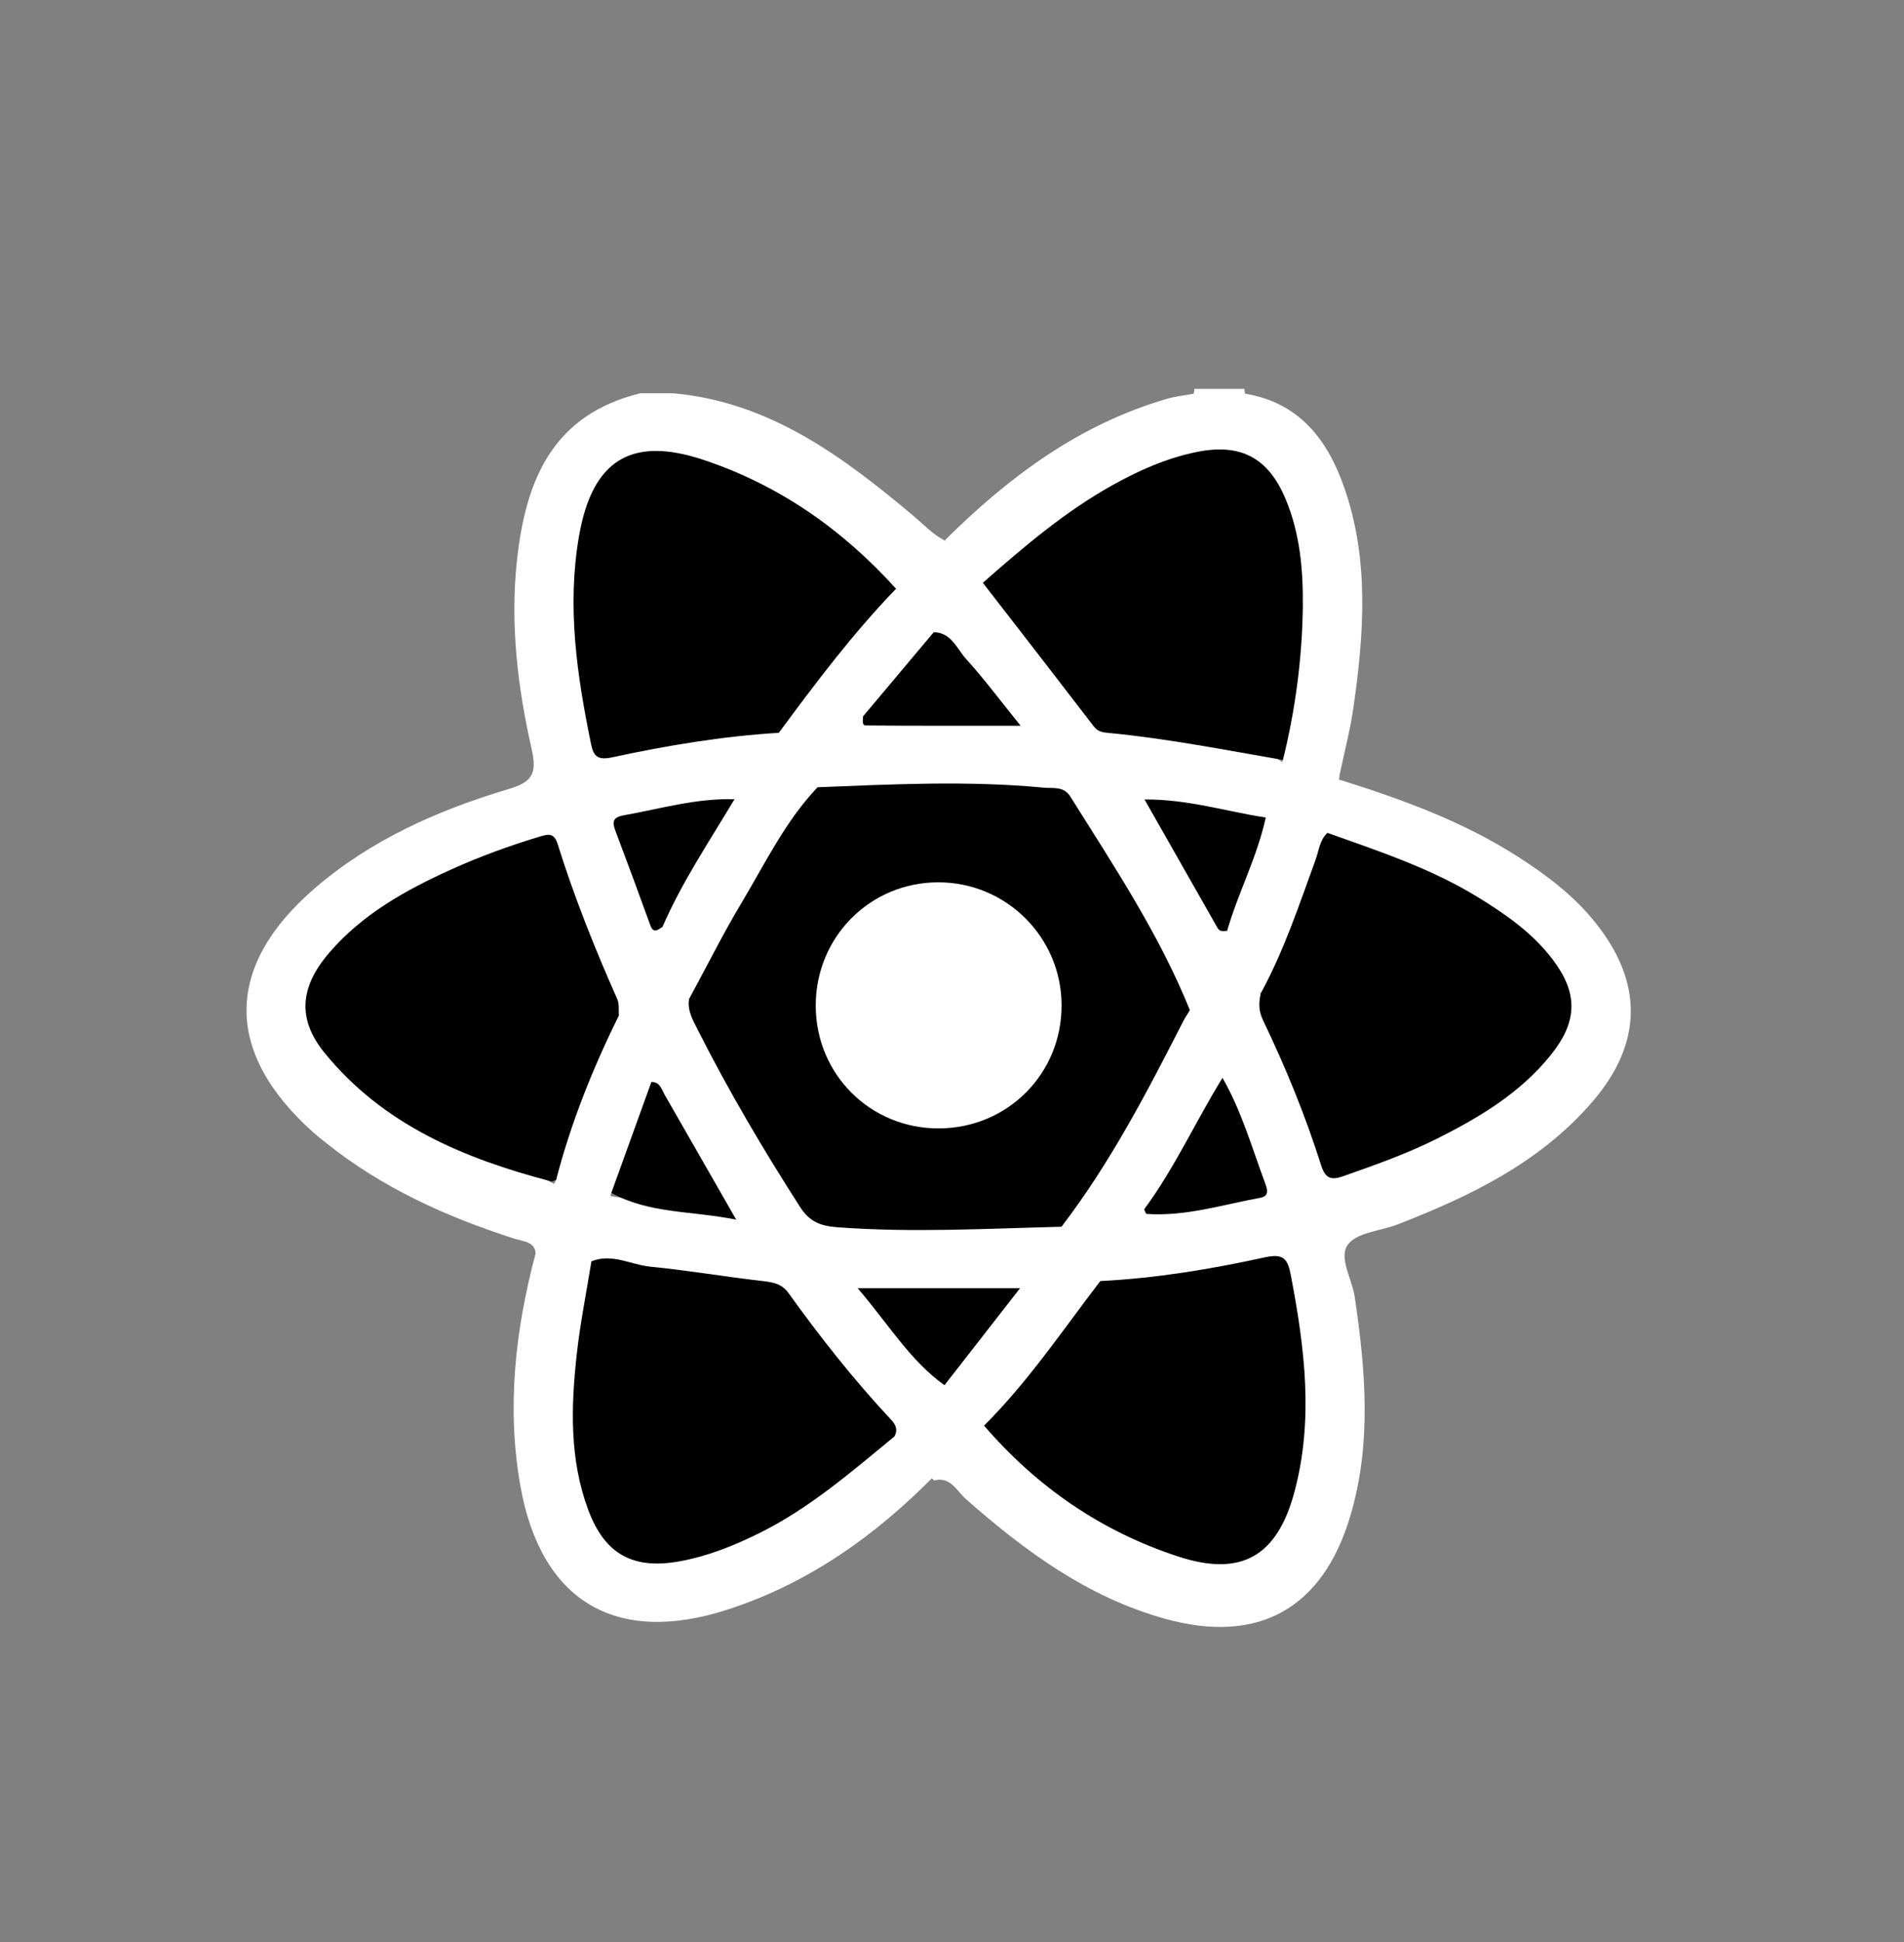 <svg width="51" height="52" viewBox="0 0 51 52" fill="none" xmlns="http://www.w3.org/2000/svg">
<rect x="0" y="0" width="51" height="52" fill="#808080" stroke="none"/>
<path d="M14.345 33.684C14.398 33.241 14.034 33.249 13.771 33.165C11.951 32.58 10.229 31.803 8.726 30.597C8.611 30.505 8.493 30.413 8.384 30.316C5.996 28.174 6.006 25.873 8.436 23.781C9.939 22.487 11.722 21.698 13.599 21.135C14.21 20.953 14.4 20.763 14.245 20.078C13.869 18.418 13.662 16.735 13.846 15.015C14.079 12.854 14.799 11.107 17.149 10.531C17.447 10.531 17.742 10.531 18.04 10.531C20.621 10.766 22.58 12.228 24.469 13.815C24.751 14.052 24.999 14.328 25.338 14.489C25.725 14.898 26.083 15.334 26.479 15.737C27.397 16.765 28.285 17.817 29.076 18.945C29.35 19.336 29.694 19.548 30.168 19.602C31.315 19.733 32.456 19.913 33.591 20.139C33.879 20.195 34.176 20.235 34.401 20.46C34.481 21.027 34.391 21.552 34.002 21.998C33.589 22.242 33.184 22.023 32.777 21.966C32.223 21.888 31.677 21.736 30.988 21.734C31.653 22.882 32.242 23.955 32.898 24.99C33.162 25.607 33.464 26.204 33.859 26.75C34.045 27.63 34.513 28.398 34.837 29.221C35.063 29.797 35.286 30.372 35.464 30.963C35.581 31.357 35.804 31.464 36.19 31.327C37.967 30.695 39.701 29.994 41.053 28.601C42.19 27.431 42.147 26.39 40.906 25.313C39.574 24.159 37.986 23.485 36.358 22.89C36.018 22.765 35.622 22.722 35.444 22.329C35.372 21.779 35.505 21.291 35.883 20.878C37.558 21.403 39.202 22 40.689 22.959C41.441 23.442 42.145 23.978 42.713 24.679C44.02 26.294 44.01 27.928 42.652 29.503C41.253 31.126 39.39 32.026 37.442 32.783C36.984 32.962 36.352 32.995 36.106 33.324C35.847 33.668 36.217 34.247 36.288 34.729C36.577 36.694 36.748 38.655 36.166 40.602C35.428 43.074 33.706 44.037 31.211 43.346C29.134 42.77 27.451 41.532 25.862 40.13C25.623 39.919 25.461 39.529 25.023 39.641C24.625 39.306 24.287 38.909 23.895 38.567C22.956 37.337 21.93 36.177 20.989 34.95C20.795 34.695 20.502 34.647 20.2 34.607C18.958 34.451 17.713 34.312 16.484 34.063C16.247 34.016 15.989 34.034 15.789 33.856C15.777 33.192 15.954 32.584 16.298 32.02C17.282 32.153 18.245 32.447 19.392 32.492C18.615 31.321 18.071 30.169 17.357 29.112C17.165 28.462 16.905 27.846 16.474 27.311C15.959 25.949 15.337 24.626 14.926 23.225C14.807 22.818 14.595 22.644 14.165 22.791C12.378 23.399 10.634 24.088 9.254 25.444C8.168 26.513 8.151 27.57 9.217 28.67C10.272 29.76 11.624 30.372 12.977 30.989C13.627 31.284 14.351 31.382 14.963 31.772C14.805 32.427 14.899 33.161 14.345 33.684Z" fill="white"/>
<path d="M31.974 10.543C32.432 10.543 32.89 10.541 33.35 10.541C34.792 10.778 35.552 11.762 36 13.036C36.683 14.978 36.536 16.97 36.251 18.956C36.163 19.563 36.006 20.16 35.879 20.763C35.861 21.295 35.491 21.753 35.556 22.301C35.333 23.806 34.657 25.147 34.02 26.499C33.974 26.595 33.879 26.626 33.771 26.595C33.215 26.176 32.945 25.603 32.867 24.926C32.734 24.74 32.79 24.54 32.867 24.366C33.227 23.546 33.331 22.62 33.904 21.89C34.188 21.417 34.164 20.849 34.364 20.35C34.158 20.039 34.321 19.724 34.372 19.418C34.62 17.954 34.775 16.491 34.616 15.001C34.337 12.369 33.045 11.637 30.663 12.782C29.36 13.408 28.197 14.238 27.119 15.195C26.894 15.395 26.721 15.723 26.326 15.608C25.894 15.309 25.516 14.964 25.318 14.457C27.021 12.77 28.906 11.363 31.248 10.682C31.485 10.611 31.732 10.588 31.974 10.543Z" fill="white"/>
<path d="M14.345 33.568C14.568 32.92 14.58 32.211 14.897 31.589C15.036 29.961 15.558 28.479 16.578 27.188C17.171 27.634 17.384 28.266 17.447 28.97C17.549 29.098 17.558 29.246 17.5 29.381C17.126 30.233 17.02 31.203 16.376 31.935C16.198 32.548 16.02 33.159 15.84 33.771C16.106 34.121 15.928 34.486 15.862 34.838C15.572 36.398 15.41 37.961 15.713 39.539C15.78 39.879 15.883 40.208 16.028 40.523C16.476 41.488 17.13 41.819 18.187 41.596C19.925 41.228 21.367 40.302 22.733 39.218C23.107 38.922 23.408 38.484 23.956 38.46C24.494 38.631 24.847 38.987 25.021 39.523C23.445 41.124 21.649 42.398 19.496 43.097C16.492 44.071 14.486 42.877 13.938 39.783C13.568 37.689 13.801 35.615 14.345 33.568Z" fill="white"/>
<path d="M28.43 32.848C26.434 32.897 24.44 33.011 22.44 32.862C21.98 32.829 21.686 32.719 21.426 32.312C20.441 30.774 19.514 29.208 18.692 27.578C18.559 27.314 18.404 27.057 18.459 26.742C18.394 26.505 18.5 26.308 18.6 26.11C19.41 24.501 20.322 22.953 21.318 21.452C21.453 21.251 21.592 21.029 21.898 21.08C23.913 21 25.931 20.898 27.947 21.09C28.207 21.116 28.489 21.041 28.671 21.331C29.831 23.182 31.045 25.004 31.871 27.046C31.937 27.31 31.804 27.523 31.697 27.742C30.898 29.345 29.998 30.891 29.031 32.398C28.892 32.611 28.779 32.895 28.43 32.848Z" fill="black"/>
<path d="M29.471 34.302C30.954 34.228 32.418 33.987 33.865 33.67C34.379 33.556 34.491 33.699 34.577 34.153C34.947 36.085 35.192 38.017 34.671 39.954C34.209 41.674 33.246 42.23 31.559 41.678C29.502 41.007 27.772 39.815 26.357 38.171C26.481 37.729 26.815 37.431 27.095 37.097C27.721 36.347 28.308 35.564 28.896 34.783C29.046 34.588 29.125 34.279 29.471 34.302Z" fill="black"/>
<path d="M26.326 15.605C27.421 14.644 28.524 13.699 29.806 12.987C30.522 12.589 31.262 12.261 32.067 12.1C33.233 11.867 33.969 12.257 34.431 13.351C34.822 14.278 34.908 15.263 34.897 16.251C34.879 17.635 34.697 19.003 34.364 20.349C32.81 20.081 31.262 19.774 29.691 19.625C29.542 19.611 29.409 19.594 29.303 19.457C28.315 18.171 27.321 16.887 26.326 15.605Z" fill="black"/>
<path d="M29.471 34.304C28.463 35.619 27.537 37.001 26.355 38.177C25.94 37.876 25.566 37.535 25.298 37.093C25.263 36.967 25.273 36.834 25.353 36.742C26.011 35.993 26.541 35.132 27.326 34.494C27.739 33.975 28.185 33.48 28.432 32.848C29.735 31.147 30.718 29.256 31.688 27.356C31.743 27.248 31.811 27.149 31.874 27.045C32.399 27.538 32.502 28.235 32.747 28.863C32.767 29.503 32.277 29.922 32.042 30.45C31.794 31.01 31.445 31.517 31.113 32.032C31.007 32.194 30.958 32.476 30.649 32.382C30.34 33.077 29.895 33.685 29.471 34.304Z" fill="white"/>
<path d="M31.975 10.543C31.983 10.5 31.988 10.457 31.994 10.414C32.441 10.414 32.885 10.414 33.331 10.414C33.335 10.457 33.341 10.498 33.351 10.541C32.893 10.888 32.433 10.886 31.975 10.543Z" fill="white"/>
<path d="M33.904 21.89C33.677 22.943 33.166 23.898 32.869 24.925C32.773 24.931 32.673 24.957 32.613 24.847C31.975 23.722 31.335 22.598 30.657 21.407C31.816 21.397 32.847 21.731 33.904 21.89Z" fill="black"/>
<path d="M16.578 27.191C15.877 28.604 15.294 30.062 14.896 31.592C14.85 31.606 14.797 31.641 14.756 31.631C12.429 31.023 10.258 30.115 8.693 28.191C7.955 27.285 8.035 26.422 8.818 25.512C9.708 24.476 10.873 23.828 12.096 23.277C12.861 22.93 13.648 22.646 14.452 22.402C14.707 22.325 14.844 22.304 14.941 22.613C15.384 24.026 15.932 25.4 16.535 26.754C16.591 26.88 16.566 27.044 16.578 27.191Z" fill="black"/>
<path d="M23.957 38.464C22.812 39.404 21.694 40.378 20.354 41.044C19.665 41.386 18.96 41.67 18.199 41.807C16.962 42.03 16.203 41.623 15.758 40.435C15.252 39.079 15.293 37.668 15.449 36.261C15.541 35.429 15.708 34.603 15.841 33.775C16.392 33.55 16.899 33.867 17.428 33.918C18.43 34.016 19.426 34.188 20.428 34.302C20.71 34.335 20.941 34.372 21.123 34.627C21.972 35.807 22.87 36.948 23.865 38.01C24.002 38.157 24.053 38.288 23.957 38.464Z" fill="black"/>
<path d="M20.86 19.622C19.353 19.713 17.867 19.962 16.394 20.279C16.026 20.359 15.9 20.261 15.834 19.935C15.454 18.087 15.18 16.236 15.511 14.345C15.863 12.335 16.897 11.668 18.832 12.31C20.862 12.983 22.568 14.177 23.999 15.762C24.005 16.283 23.527 16.471 23.267 16.803C22.682 17.557 22.058 18.279 21.498 19.052C21.329 19.287 21.183 19.557 20.86 19.622Z" fill="black"/>
<path d="M33.772 26.595C34.392 25.458 34.797 24.232 35.239 23.021C35.329 22.774 35.347 22.494 35.556 22.301C36.924 22.788 38.308 23.244 39.559 24.007C40.322 24.473 41.05 24.978 41.596 25.7C42.273 26.599 42.261 27.354 41.535 28.254C40.727 29.258 39.651 29.906 38.519 30.476C37.701 30.887 36.844 31.19 35.983 31.493C35.678 31.601 35.505 31.575 35.39 31.211C34.967 29.871 34.433 28.571 33.824 27.303C33.709 27.06 33.715 26.835 33.772 26.595Z" fill="black"/>
<path d="M20.86 19.623C21.847 18.288 22.845 16.961 24 15.766C24.377 16.12 24.857 16.384 25.011 16.932C25.135 17.13 24.996 17.267 24.882 17.384C24.42 17.867 24.031 18.408 23.604 18.919C23.477 19.069 23.348 19.228 23.115 19.187C22.757 19.85 22.101 20.32 21.898 21.081C21.04 21.983 20.504 23.101 19.876 24.152C19.371 24.995 18.931 25.878 18.461 26.743C17.942 26.207 17.537 25.629 17.745 24.821C17.707 24.786 17.659 24.735 17.672 24.7C18.165 23.496 18.686 22.306 19.674 21.402C20.07 20.809 20.465 20.216 20.86 19.623Z" fill="white"/>
<path d="M27.324 34.492C26.649 35.359 25.973 36.224 25.298 37.091C24.367 36.424 23.797 35.449 22.971 34.492C24.535 34.492 25.93 34.492 27.324 34.492Z" fill="black"/>
<path d="M30.647 32.382C31.463 31.278 32.027 30.024 32.745 28.861C33.252 29.74 33.528 30.713 33.877 31.654C33.931 31.803 34.027 32.022 33.763 32.071C32.751 32.255 31.759 32.578 30.712 32.504C30.689 32.504 30.669 32.425 30.647 32.382Z" fill="black"/>
<path d="M16.375 31.94C16.733 30.951 17.089 29.963 17.447 28.973C17.672 28.965 17.714 29.155 17.796 29.3C18.414 30.38 19.035 31.462 19.72 32.658C18.526 32.417 17.389 32.502 16.375 31.94Z" fill="black"/>
<path d="M23.117 19.182C23.749 18.431 24.381 17.679 25.011 16.928C25.487 16.938 25.63 17.374 25.88 17.648C26.36 18.176 26.786 18.75 27.338 19.433C25.866 19.433 24.53 19.437 23.193 19.425C23.079 19.425 23.115 19.274 23.117 19.182Z" fill="black"/>
<path d="M19.674 21.401C19.003 22.524 18.269 23.614 17.744 24.82C17.623 24.892 17.506 25.016 17.418 24.771C17.11 23.922 16.797 23.072 16.478 22.229C16.384 21.982 16.445 21.878 16.707 21.831C17.692 21.655 18.658 21.369 19.674 21.401Z" fill="black"/>
<path d="M28.435 26.913C28.441 28.749 26.991 30.207 25.151 30.215C23.318 30.222 21.856 28.772 21.85 26.936C21.844 25.099 23.298 23.629 25.126 23.625C26.95 23.621 28.43 25.093 28.435 26.913Z" fill="white"/>
</svg>
